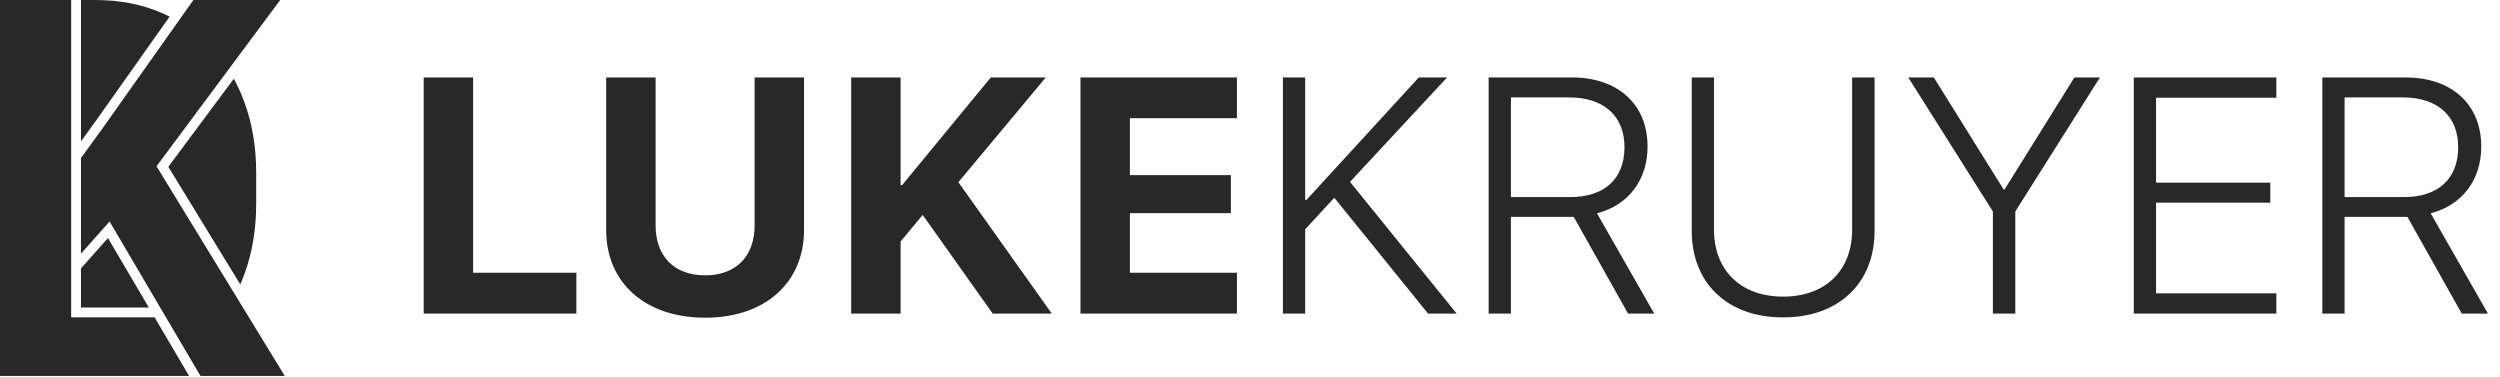 <?xml version="1.0" encoding="UTF-8"?>
<svg width="166px" height="25px" viewBox="0 0 166 25" version="1.1" xmlns="http://www.w3.org/2000/svg" xmlns:xlink="http://www.w3.org/1999/xlink">
    <!-- Generator: Sketch 52.4 (67378) - http://www.bohemiancoding.com/sketch -->
    <title>Logo/Full</title>
    <desc>Created with Sketch.</desc>
    <g id="Page-1" stroke="none" stroke-width="1" fill="none" fill-rule="evenodd">
        <g id="HomePage-Copy" transform="translate(-36, -80)" fill="#282828">
            <g id="Logo/Full" transform="translate(36, 80)">
                <g>
                    <g id="Logo/Icon" fill-rule="nonzero">
                        <path d="M11.264,1.102 L6.377,8.007 L5.376,9.388 L5.376,0 C5.549,8.65973959e-16 5.869,8.65973959e-16 6.318,8.65973959e-16 C7.938,8.65973959e-16 9.405,0.283 10.718,0.849 C10.903,0.929 11.086,1.013 11.264,1.102 C11.264,1.102 11.264,1.102 11.264,1.102 Z M15.526,5.229 C15.802,5.734 16.042,6.271 16.248,6.84 C16.756,8.246 17.011,9.789 17.011,11.469 L17.011,13.526 C17.011,15.206 16.756,16.746 16.248,18.146 C16.156,18.398 16.058,18.644 15.953,18.884 L11.177,11.076 L15.526,5.229 Z M9.883,20.419 L5.376,20.419 L5.376,17.819 L7.169,15.807 L9.883,20.419 Z M4.726,21.069 L10.265,21.069 L12.555,24.96 L1.42108547e-14,24.96 L1.42108547e-14,7.10542736e-15 L4.726,7.10542736e-15 L4.726,21.069 Z M7.277,14.709 L5.376,16.842 L5.376,10.496 L6.908,8.383 L12.841,7.10542736e-15 L18.606,7.10542736e-15 L10.394,11.04 L18.907,24.96 L13.31,24.96 L7.277,14.709 Z"></path>
                    </g>
                    <g id="Logo/Type" transform="translate(26.829, 5.005)" fill-rule="nonzero">
                        <path d="M11.443,13.103 L11.443,15.82 L1.304,15.82 L1.304,0.138 L4.586,0.138 L4.586,13.103 L11.443,13.103 Z M16.703,0.138 L16.703,9.951 C16.703,11.962 17.887,13.277 19.996,13.277 C22.093,13.277 23.278,11.962 23.278,9.951 L23.278,0.138 L26.559,0.138 L26.559,10.277 C26.559,13.733 24.006,16.091 19.996,16.091 C15.975,16.091 13.421,13.733 13.421,10.277 L13.421,0.138 L16.703,0.138 Z M32.971,15.82 L29.689,15.82 L29.689,0.138 L32.971,0.138 L32.971,7.289 L33.069,7.289 L38.959,0.138 L42.61,0.138 L36.807,7.093 L43.012,15.82 L39.089,15.82 L34.438,9.267 L32.971,11.027 L32.971,15.82 Z M55.303,13.103 L55.303,15.82 L44.914,15.82 L44.914,0.138 L55.303,0.138 L55.303,2.844 L48.196,2.844 L48.196,6.626 L54.901,6.626 L54.901,9.147 L48.196,9.147 L48.196,13.103 L55.303,13.103 Z M59.835,15.82 L58.357,15.82 L58.357,0.138 L59.835,0.138 L59.835,8.267 L59.922,8.267 L67.377,0.138 L69.257,0.138 L62.812,7.072 L69.898,15.82 L67.996,15.82 L61.769,8.126 L59.835,10.223 L59.835,15.82 Z M73.495,1.464 L73.495,8.082 L77.429,8.082 C79.711,8.082 81.037,6.865 81.037,4.768 C81.037,2.692 79.656,1.464 77.374,1.464 L73.495,1.464 Z M73.495,9.397 L73.495,15.82 L72.017,15.82 L72.017,0.138 L77.548,0.138 C80.613,0.138 82.569,1.931 82.569,4.724 C82.569,6.941 81.308,8.615 79.211,9.158 L83.014,15.82 L81.276,15.82 L77.668,9.397 L73.495,9.397 Z M86.981,0.138 L86.981,10.256 C86.981,12.886 88.698,14.69 91.567,14.69 C94.447,14.69 96.153,12.886 96.153,10.256 L96.153,0.138 L97.642,0.138 L97.642,10.343 C97.642,13.722 95.338,16.07 91.567,16.07 C87.796,16.07 85.503,13.722 85.503,10.343 L85.503,0.138 L86.981,0.138 Z M106.987,15.82 L105.499,15.82 L105.499,9.039 L99.88,0.138 L101.576,0.138 L106.216,7.582 L106.27,7.582 L110.911,0.138 L112.606,0.138 L106.987,9.039 L106.987,15.82 Z M124.321,14.472 L124.321,15.82 L114.855,15.82 L114.855,0.138 L124.321,0.138 L124.321,1.486 L116.333,1.486 L116.333,7.126 L123.919,7.126 L123.919,8.452 L116.333,8.452 L116.333,14.472 L124.321,14.472 Z M128.852,1.464 L128.852,8.082 L132.786,8.082 C135.068,8.082 136.394,6.865 136.394,4.768 C136.394,2.692 135.014,1.464 132.732,1.464 L128.852,1.464 Z M128.852,9.397 L128.852,15.82 L127.374,15.82 L127.374,0.138 L132.906,0.138 C135.97,0.138 137.926,1.931 137.926,4.724 C137.926,6.941 136.666,8.615 134.568,9.158 L138.372,15.82 L136.633,15.82 L133.025,9.397 C132.971,9.397 132.862,9.397 132.786,9.397 L128.852,9.397 Z" id="LUKEKRUYER"></path>
                    </g>
                </g>
            </g>
        </g>
    </g>
</svg>